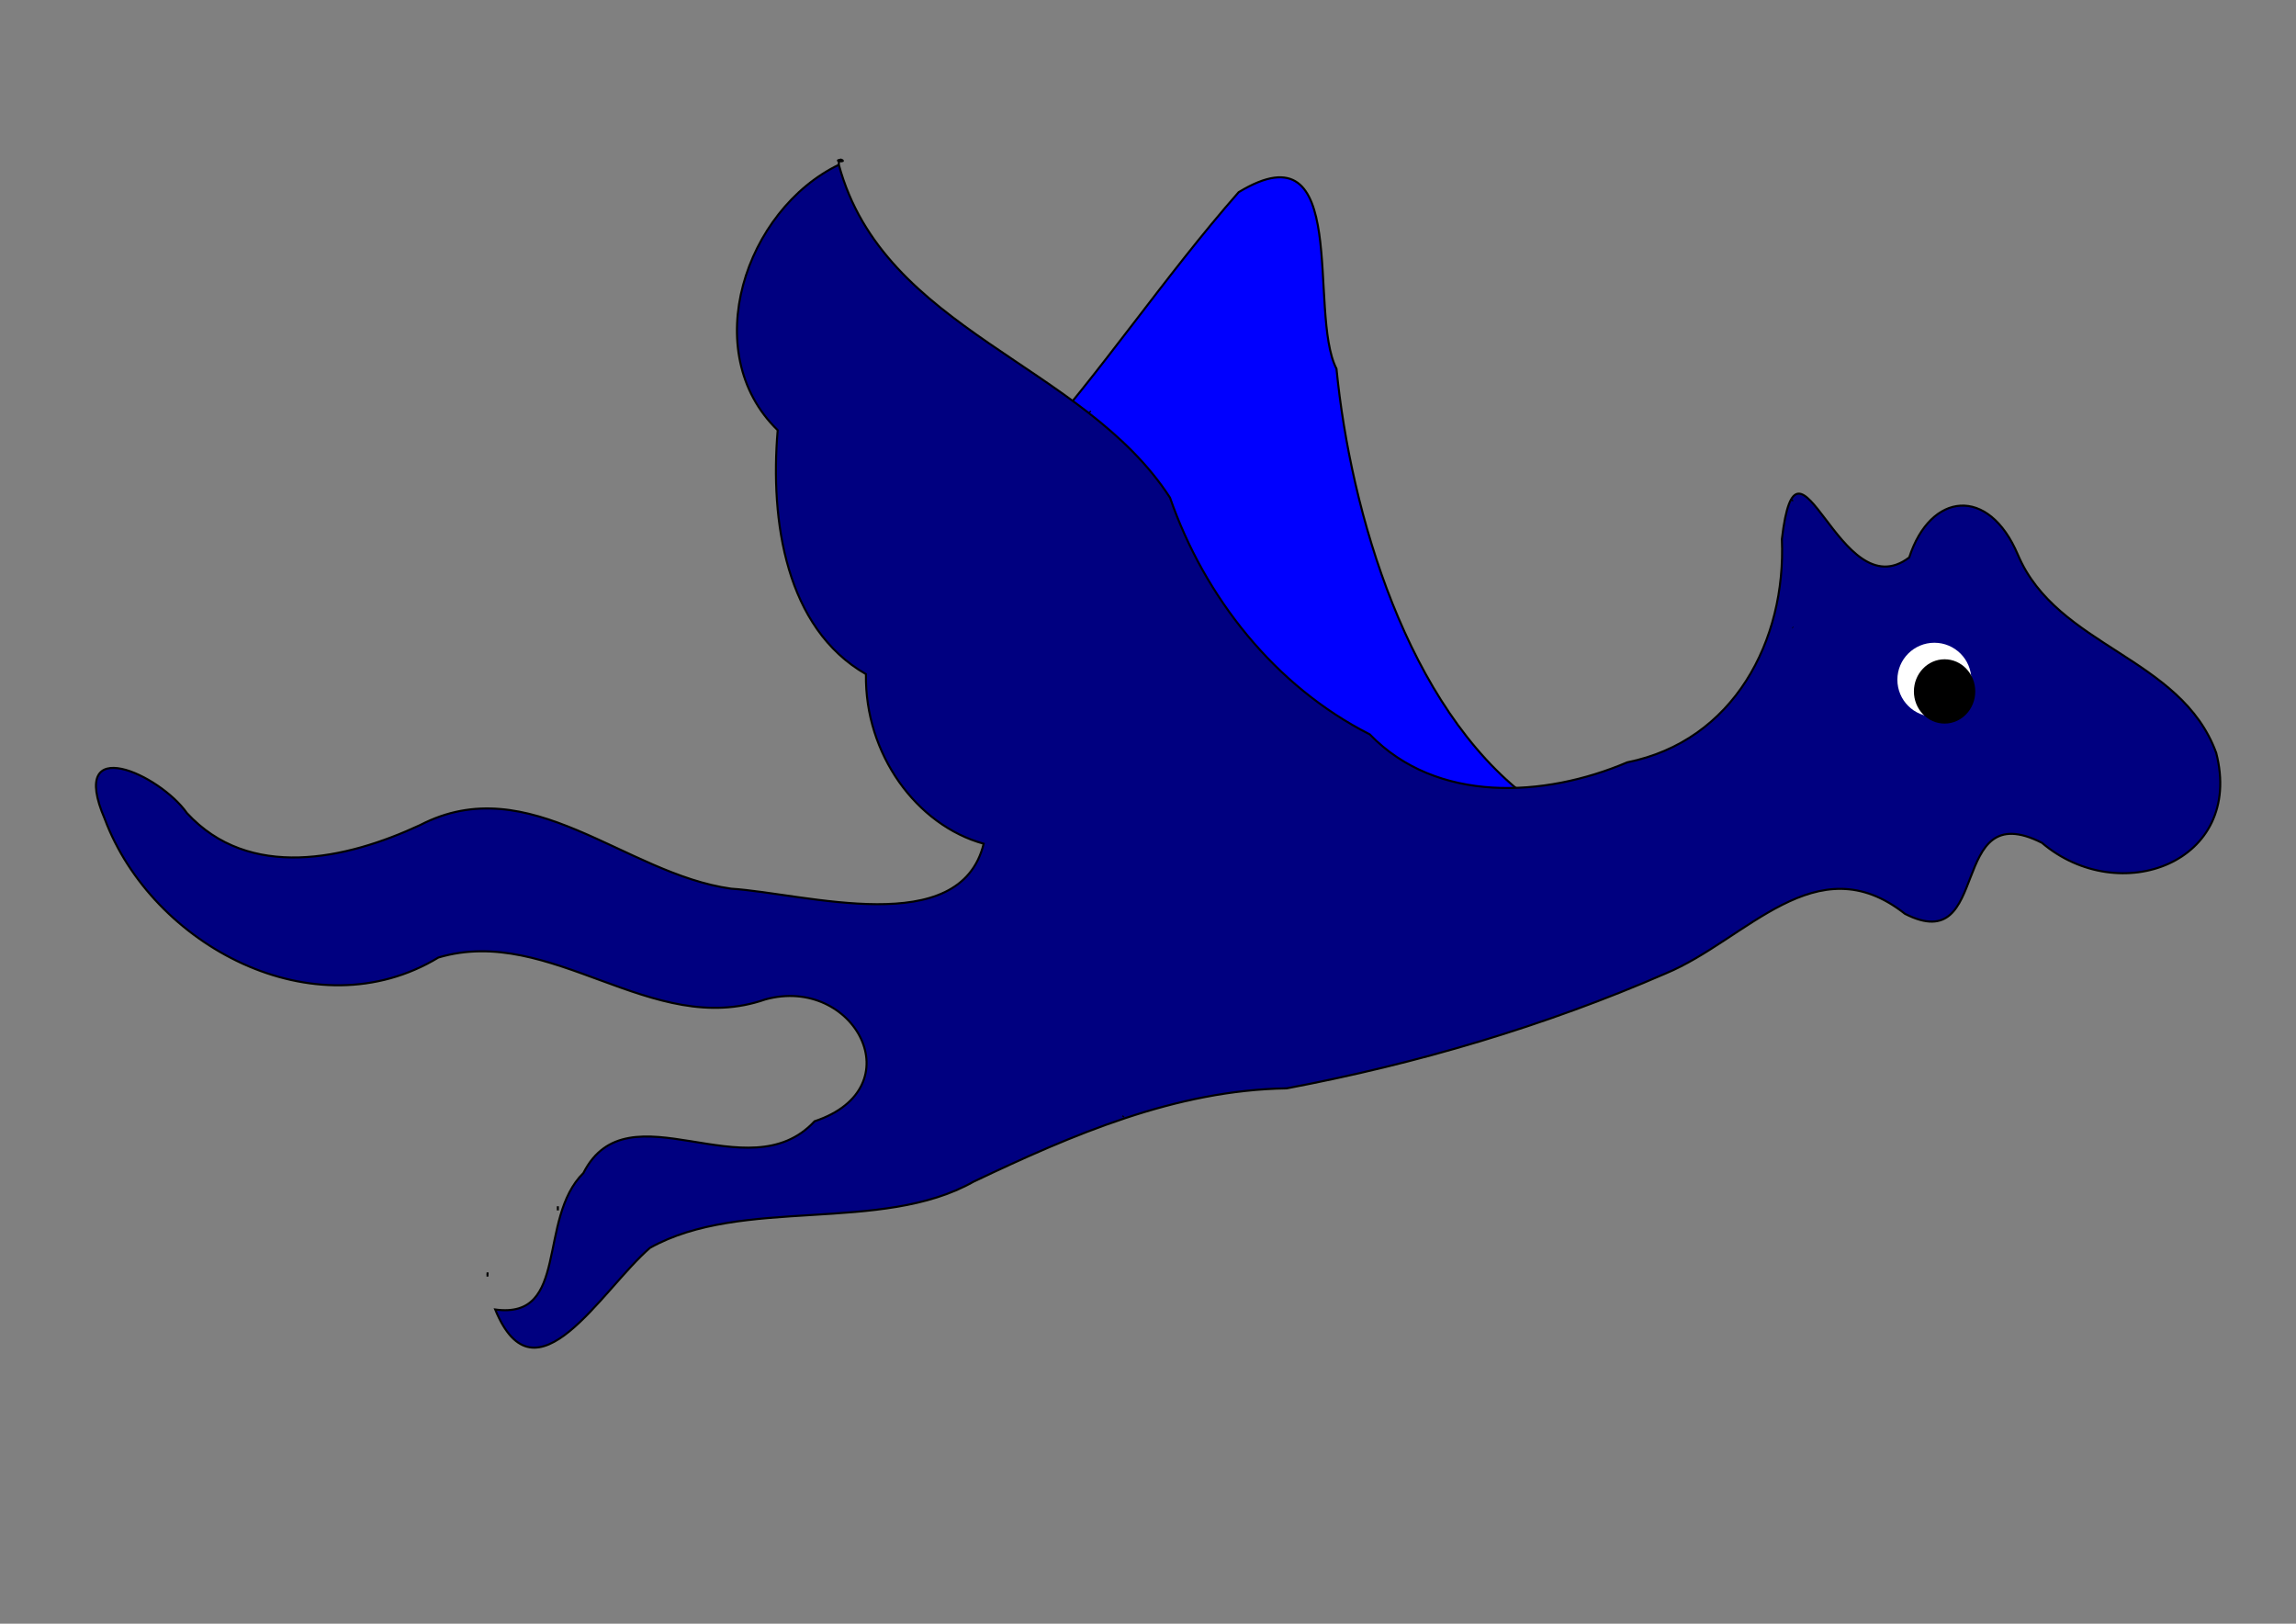 <?xml version="1.0" encoding="UTF-8" standalone="no"?>
<!-- Created with Inkscape (http://www.inkscape.org/) -->

<svg
   xmlns:dc="http://purl.org/dc/elements/1.1/"
   xmlns:cc="http://creativecommons.org/ns#"
   xmlns:rdf="http://www.w3.org/1999/02/22-rdf-syntax-ns#"
   xmlns:svg="http://www.w3.org/2000/svg"
   xmlns="http://www.w3.org/2000/svg"
   xmlns:sodipodi="http://sodipodi.sourceforge.net/DTD/sodipodi-0.dtd"
   xmlns:inkscape="http://www.inkscape.org/namespaces/inkscape"
   width="297mm"
   height="210mm"
   viewBox="0 0 297 210"
   version="1.1"
   id="svg8"
   inkscape:version="0.92.4 5da689c313, 2019-01-14"
   sodipodi:docname="dragao.svg"
   inkscape:export-filename="/home/otavio/Tatau/Projetos/game/dragao.png"
   inkscape:export-xdpi="36.57"
   inkscape:export-ydpi="36.57">
  <rect x="0" y="0" width="297" height="210" fill="#808080" stroke="none"/>
  <defs
     id="defs2" />
  <sodipodi:namedview
     id="base"
     pagecolor="#ffffff"
     bordercolor="#666666"
     borderopacity="1.0"
     inkscape:pageopacity="0.0"
     inkscape:pageshadow="2"
     inkscape:zoom="0.7"
     inkscape:cx="669.06143"
     inkscape:cy="446.10682"
     inkscape:document-units="mm"
     inkscape:current-layer="layer1"
     showgrid="false"
     inkscape:window-width="1366"
     inkscape:window-height="696"
     inkscape:window-x="0"
     inkscape:window-y="0"
     inkscape:window-maximized="1" />
  <g
     inkscape:label="Camada 1"
     inkscape:groupmode="layer"
     id="layer1"
     transform="translate(0,-87)">
    <path
       style="fill:#0000ff;stroke:#000000;stroke-width:0.265px;stroke-linecap:butt;stroke-linejoin:miter;stroke-opacity:1"
       d="m 197.688,190.195 c -15.632,-11.778 -22.964,-36.837 -24.806,-55.497 -3.77,-7.315 2.017,-31.743 -12.653,-22.842 -9.641,10.965 -17.775,23.279 -27.481,34.071 -6.657,10.623 -2.845,24.234 8.005,30.11 9.881,9.67 22.779,20.464 37.659,16.651 6.32,-0.777 15.916,3.996 19.276,-2.493 z"
       id="path12"
       inkscape:connector-curvature="0"
       sodipodi:nodetypes="ccccccc" />
    <path
       style="fill:#000080;stroke:#000000;stroke-width:0.265px;stroke-linecap:butt;stroke-linejoin:miter;stroke-opacity:1"
       d="m 108.779,107.64 c -1.254,0.197 0.98,0.376 0,0 z m -0.268,0.134 v 0.534 z m 0,0.534 c -12.062,5.807 -18.322,24.214 -7.914,34.33 -0.999,11.77 1.05,25.598 11.418,31.551 -0.171,10.353 6.55,19.537 15.228,21.933 -3.053,12.466 -22.935,6.454 -32.668,5.813 -13.785,-1.904 -26.039,-15.574 -40.24,-8.223 -9.573,4.453 -22.1,7.211 -30.163,-1.565 -3.508,-4.993 -15.458,-10.488 -10.622,0.77 6.116,16.357 27.147,27.618 43.164,17.922 14.633,-4.34 27.576,10.544 42.282,5.423 11.496,-3.172 19.369,11.437 6.372,15.756 -8.643,9.331 -24.118,-4.69 -29.901,6.692 -6.013,5.951 -1.77,18.96 -11.409,17.654 5.215,12.724 13.718,-2.54 20.023,-7.976 11.983,-6.683 29.883,-1.793 41.86,-8.558 12.778,-6.07 26.119,-11.841 40.495,-12.067 16.788,-3.167 33.393,-8.05 49.047,-14.869 10.438,-4.336 19.449,-16.768 30.94,-7.702 11.366,5.767 5.377,-15.407 17.704,-9.194 10.033,8.532 26.195,2.563 22.552,-11.628 -4.562,-12.462 -20.581,-13.67 -25.647,-25.609 -3.803,-8.989 -11.335,-8.089 -14.061,0.333 -9.061,6.909 -14.465,-19.494 -16.476,-2.364 0.559,13.137 -6.222,26.098 -20.006,28.865 -10.715,4.567 -24.648,5.342 -33.299,-3.615 -12.262,-6.225 -21.367,-17.738 -25.844,-30.62 -11.233,-17.358 -37.025,-21.572 -42.837,-43.052 z m 32.555,32.002 -0.109,-0.128 z m 90.852,11.349 -0.126,0.108 z m -86.577,79.664 -0.108,0.126 z m -82.265,20.775 -0.024,-0.152 z m -0.024,-0.152 0.024,-0.382 z m 9.111,-8.401 -0.003,-0.255 z m -0.003,-0.255 0.003,-0.28 z m 159.712,-75.15 0.064,0.034 z"
       id="path10"
       inkscape:connector-curvature="0"
       sodipodi:nodetypes="ccccccccccccccccccccccccccccccccccccccccczczcccccccccccc" />
    <circle
       style="opacity:1;fill:#ffffff;fill-opacity:1;stroke:#ffffff;stroke-width:2.765;stroke-miterlimit:4;stroke-dasharray:none;stroke-opacity:1"
       id="path9"
       cx="250.22"
       cy="174.914"
       r="3.402" />
    <ellipse
       style="opacity:1;fill:#000000;fill-opacity:1;stroke:none;stroke-width:2.765;stroke-miterlimit:4;stroke-dasharray:none;stroke-opacity:1"
       id="path11"
       cx="251.543"
       cy="176.426"
       rx="3.969"
       ry="4.158" />
  </g>
</svg>
